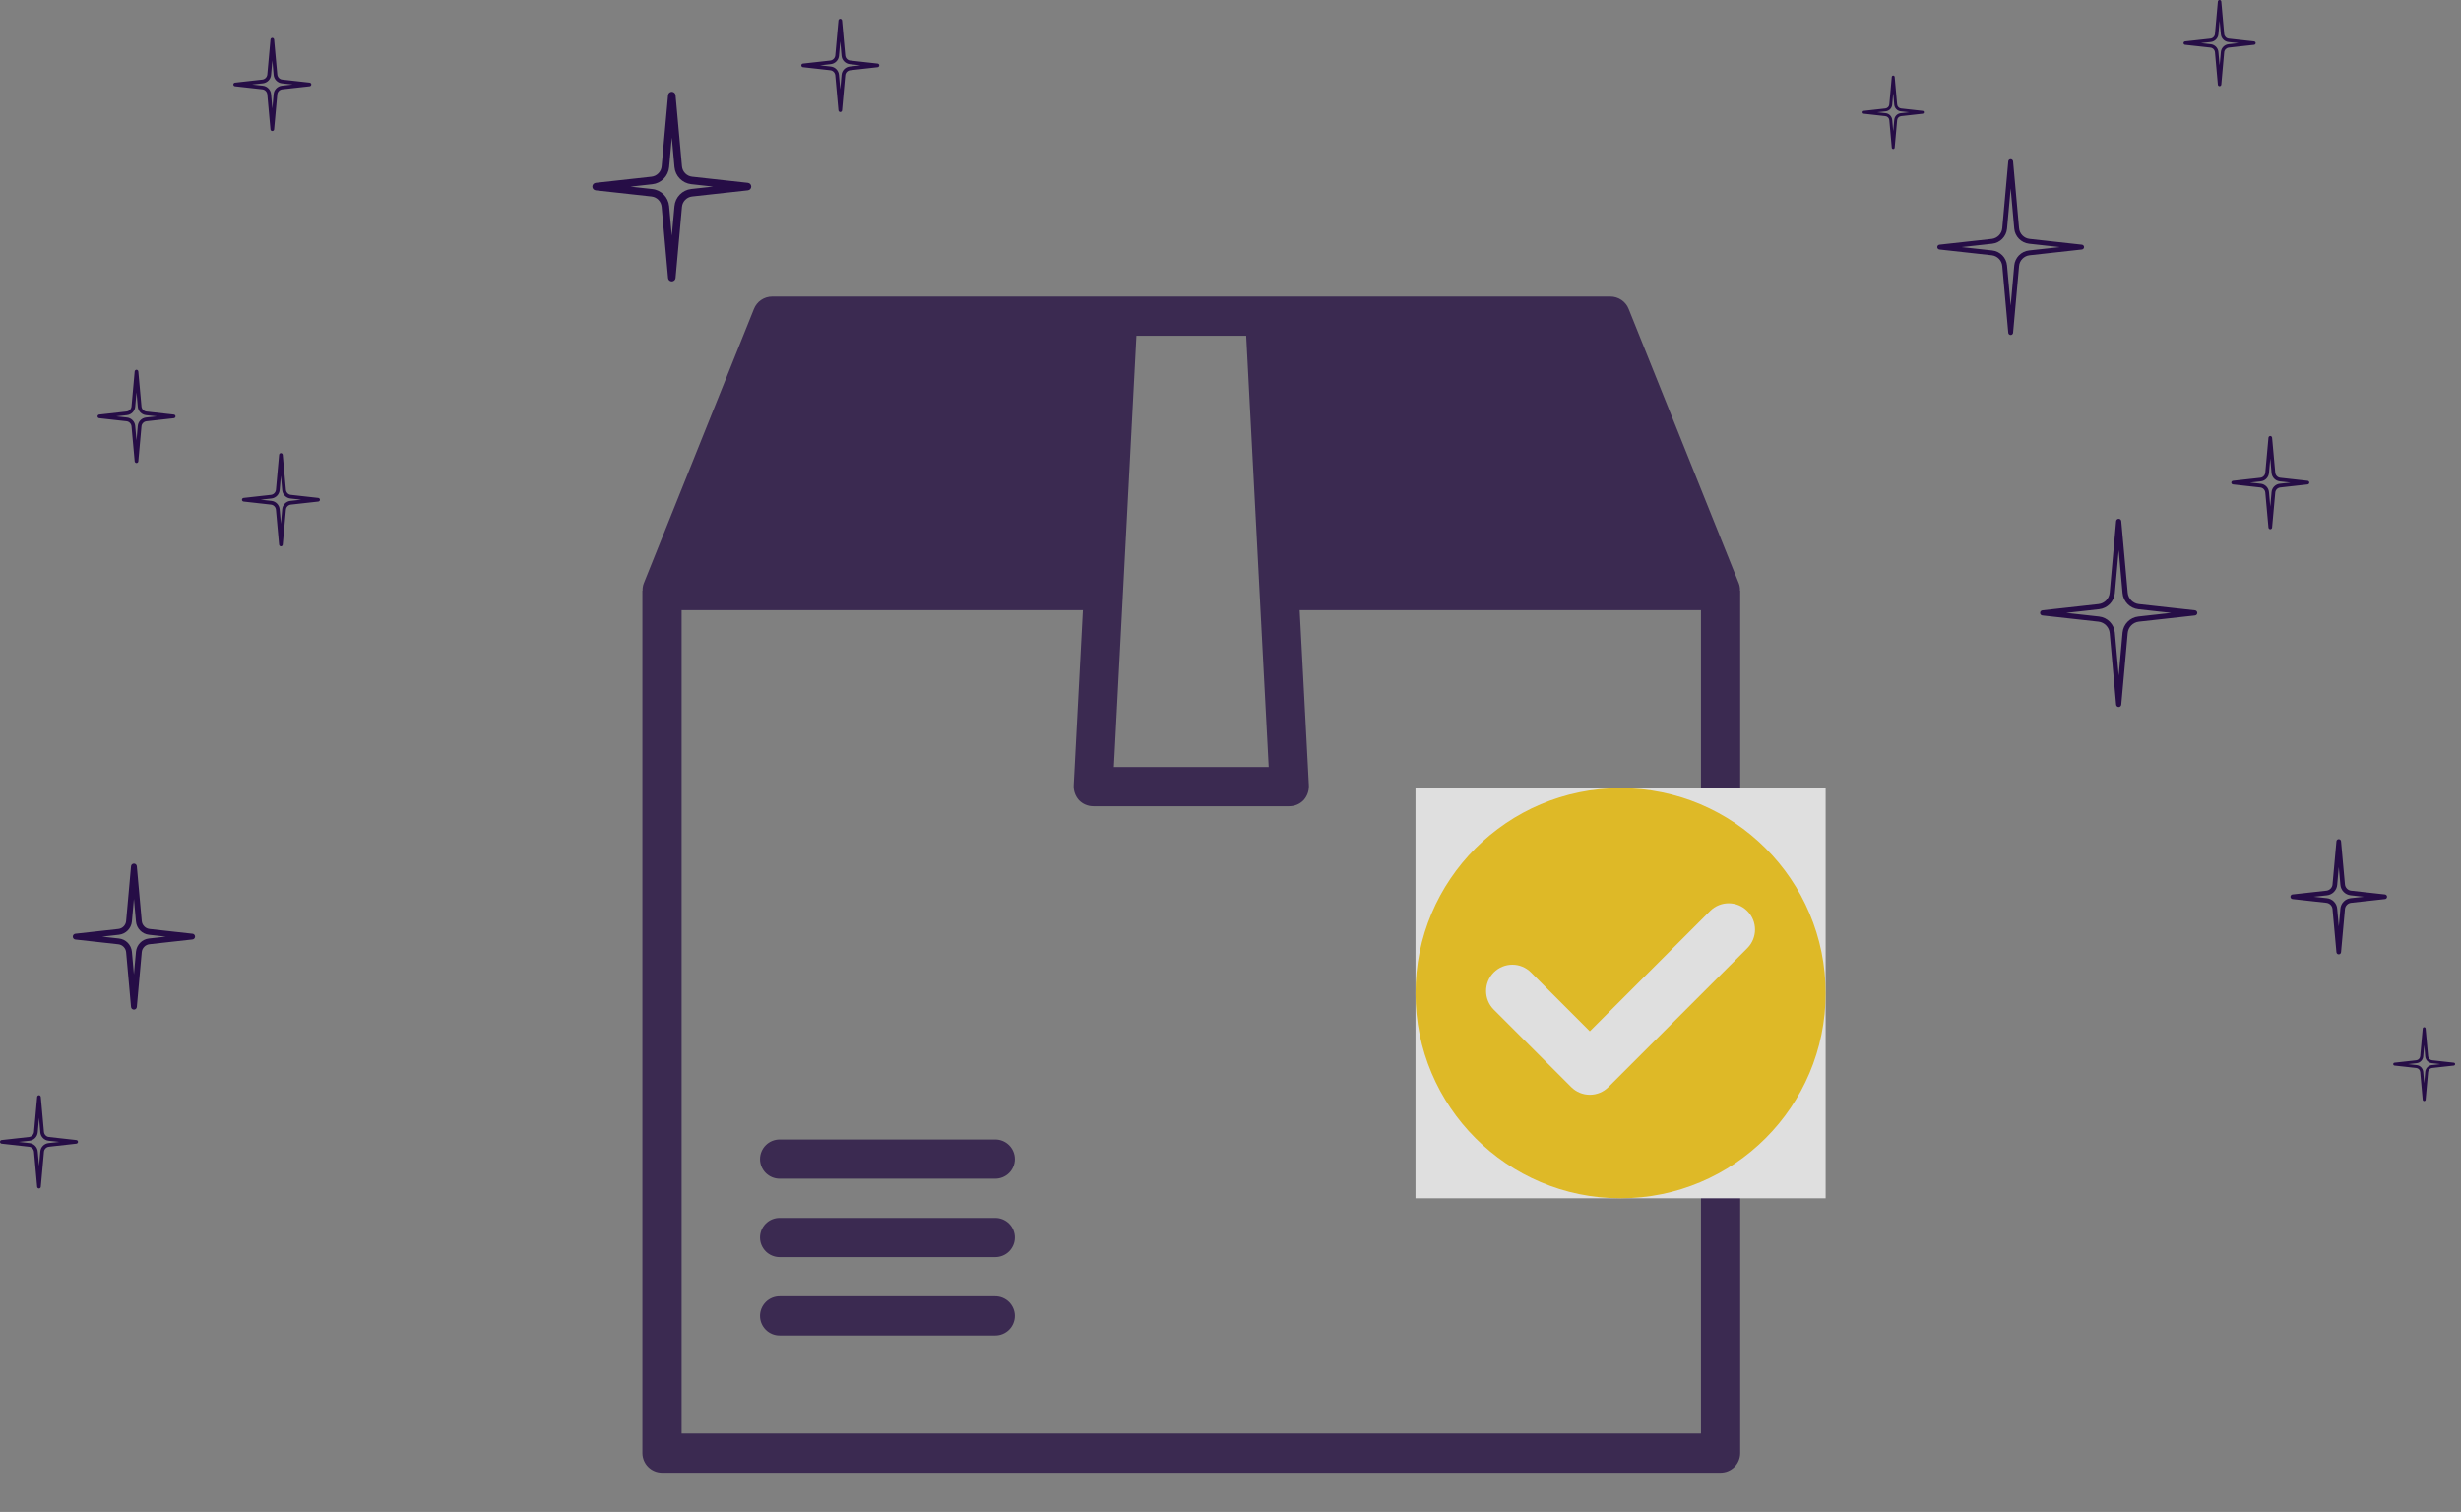 <svg width="306" height="188" viewBox="0 0 306 188" fill="none" xmlns="http://www.w3.org/2000/svg">
<rect x="0" y="0" width="306" height="188" fill="#808080" stroke="none"/>
<g opacity="0.75">
<circle cx="201.5" cy="124.5" r="24.5" fill="white"/>
<path d="M126.188 163.625C126.186 164.271 125.928 164.89 125.472 165.347C125.015 165.803 124.396 166.061 123.75 166.062H96.938C96.291 166.062 95.671 165.806 95.214 165.349C94.757 164.891 94.5 164.271 94.5 163.625C94.5 162.979 94.757 162.359 95.214 161.901C95.671 161.444 96.291 161.188 96.938 161.188H123.75C124.396 161.189 125.015 161.447 125.472 161.903C125.928 162.36 126.186 162.979 126.188 163.625ZM123.75 151.438H96.938C96.291 151.438 95.671 151.694 95.214 152.151C94.757 152.609 94.5 153.229 94.5 153.875C94.5 154.521 94.757 155.141 95.214 155.599C95.671 156.056 96.291 156.312 96.938 156.312H123.75C124.396 156.312 125.016 156.056 125.474 155.599C125.931 155.141 126.188 154.521 126.188 153.875C126.188 153.229 125.931 152.609 125.474 152.151C125.016 151.694 124.396 151.438 123.75 151.438ZM123.75 141.688H96.938C96.291 141.688 95.671 141.944 95.214 142.401C94.757 142.859 94.5 143.479 94.5 144.125C94.5 144.771 94.757 145.391 95.214 145.849C95.671 146.306 96.291 146.562 96.938 146.562H123.75C124.396 146.562 125.016 146.306 125.474 145.849C125.931 145.391 126.188 144.771 126.188 144.125C126.188 143.479 125.931 142.859 125.474 142.401C125.016 141.944 124.396 141.688 123.75 141.688ZM226.125 124.625C226.126 128.399 225.245 132.121 223.552 135.494C221.859 138.867 219.401 141.797 216.375 144.052V180.688C216.373 181.333 216.116 181.952 215.659 182.409C215.202 182.866 214.583 183.123 213.938 183.125H82.312C81.667 183.123 81.048 182.866 80.591 182.409C80.134 181.952 79.877 181.333 79.875 180.688V73.438H79.899C79.886 73.13 79.936 72.823 80.046 72.536L93.744 38.411C93.925 37.957 94.238 37.568 94.642 37.294C95.046 37.021 95.523 36.874 96.011 36.875H200.239C200.727 36.874 201.204 37.021 201.608 37.294C202.012 37.568 202.325 37.957 202.506 38.411L216.204 72.536C216.314 72.823 216.364 73.13 216.351 73.438H216.375V105.198C219.401 107.453 221.859 110.383 223.552 113.756C225.245 117.129 226.126 120.851 226.125 124.625ZM138.497 95.375H157.753L154.95 41.75H141.3L138.497 95.375ZM211.5 146.928C207.79 148.564 203.73 149.249 199.688 148.92C195.646 148.591 191.75 147.258 188.354 145.044C184.957 142.829 182.166 139.802 180.234 136.237C178.302 132.671 177.291 128.68 177.291 124.625C177.291 120.57 178.302 116.579 180.234 113.013C182.166 109.448 184.957 106.421 188.354 104.206C191.75 101.992 195.646 100.659 199.688 100.33C203.73 100.001 207.79 100.686 211.5 102.322V75.875H161.604L162.75 97.691C162.771 98.354 162.535 99 162.092 99.494C161.861 99.733 161.585 99.924 161.279 100.053C160.973 100.183 160.645 100.25 160.312 100.25H135.938C135.605 100.25 135.277 100.183 134.971 100.053C134.665 99.924 134.389 99.733 134.158 99.494C133.715 99 133.479 98.354 133.5 97.691L134.646 75.875H84.75V178.25H211.5V146.928ZM214.279 115.436C213.779 115.026 213.138 114.83 212.495 114.889C211.852 114.949 211.258 115.259 210.842 115.753L200.141 128.598L192.244 122.675C191.988 122.483 191.696 122.343 191.386 122.264C191.076 122.184 190.753 122.167 190.437 122.212C190.12 122.257 189.815 122.365 189.539 122.528C189.264 122.691 189.023 122.906 188.831 123.163C188.639 123.419 188.499 123.71 188.42 124.02C188.341 124.33 188.323 124.653 188.368 124.97C188.414 125.287 188.521 125.591 188.684 125.867C188.847 126.142 189.063 126.383 189.319 126.575L199.069 133.887C199.493 134.2 200.005 134.37 200.531 134.375C200.89 134.377 201.244 134.3 201.569 134.148C201.893 133.996 202.18 133.774 202.408 133.497L214.596 118.872C215.004 118.373 215.2 117.732 215.141 117.089C215.082 116.446 214.772 115.852 214.279 115.436Z" fill="#240D42"/>
<rect x="176" y="98" width="51" height="51" fill="white"/>
<path d="M201.499 98C187.417 98 176 109.416 176 123.5C176 137.584 187.417 149 201.499 149C215.583 149 227 137.584 227 123.5C227 109.416 215.583 98 201.499 98ZM217.259 117.898L199.99 135.167C199.377 135.78 198.548 136.125 197.679 136.125C196.809 136.125 195.98 135.78 195.366 135.167L185.736 125.535C184.459 124.258 184.459 122.188 185.736 120.91C187.015 119.633 189.085 119.633 190.361 120.912L197.677 128.231L212.634 113.273C213.911 111.996 215.98 111.996 217.255 113.273C218.538 114.548 218.538 116.621 217.259 117.898Z" fill="#FECC09"/>
</g>
<path d="M23.934 116.104L18.596 115.511C18.084 115.458 17.671 115.039 17.625 114.52L17.012 107.711C16.999 107.524 16.839 107.385 16.653 107.385C16.466 107.385 16.307 107.524 16.293 107.711L15.681 114.526C15.634 115.039 15.229 115.458 14.709 115.511L9.371 116.104C9.192 116.124 9.052 116.277 9.052 116.463C9.052 116.65 9.192 116.803 9.371 116.823L14.709 117.415C15.222 117.468 15.634 117.888 15.681 118.4L16.293 125.209C16.307 125.395 16.466 125.535 16.653 125.535C16.839 125.535 16.999 125.395 17.012 125.209L17.625 118.393C17.671 117.881 18.077 117.462 18.596 117.408L23.934 116.816C24.114 116.796 24.254 116.643 24.254 116.457C24.254 116.27 24.114 116.117 23.934 116.097V116.104ZM18.516 116.696C17.665 116.789 16.986 117.482 16.906 118.34L16.653 121.162L16.4 118.34C16.32 117.482 15.648 116.789 14.789 116.696L12.699 116.463L14.789 116.23C15.641 116.137 16.32 115.445 16.4 114.586L16.653 111.764L16.906 114.586C16.986 115.445 17.658 116.137 18.516 116.23L20.606 116.463L18.516 116.696ZM258.864 30.424L252.355 29.705C251.662 29.632 251.11 29.066 251.05 28.374L250.305 20.067C250.291 19.914 250.158 19.794 250.005 19.794C249.852 19.794 249.719 19.914 249.706 20.067L248.96 28.374C248.9 29.066 248.348 29.625 247.656 29.705L241.146 30.424C240.993 30.444 240.88 30.57 240.88 30.723C240.88 30.876 240.993 31.003 241.146 31.023L247.656 31.741C248.348 31.821 248.9 32.38 248.96 33.073L249.706 41.379C249.719 41.532 249.852 41.652 250.005 41.652C250.158 41.652 250.291 41.532 250.305 41.379L251.05 33.073C251.11 32.38 251.662 31.821 252.355 31.741L258.864 31.023C259.017 31.003 259.13 30.876 259.13 30.723C259.13 30.57 259.017 30.444 258.864 30.424ZM252.288 31.142C251.31 31.249 250.538 32.041 250.451 33.013L250.005 38.005L249.553 33.013C249.466 32.034 248.694 31.249 247.716 31.142L243.902 30.723L247.716 30.304C248.694 30.197 249.466 29.405 249.553 28.427L250.005 23.435L250.451 28.427C250.538 29.405 251.31 30.191 252.288 30.304L256.102 30.723L252.288 31.142ZM12.333 52.002L15.734 52.381C16.06 52.414 16.32 52.681 16.353 53.013L16.746 57.36C16.759 57.48 16.859 57.573 16.972 57.573C17.085 57.573 17.192 57.48 17.199 57.36L17.591 53.013C17.618 52.687 17.878 52.421 18.21 52.381L21.618 52.002C21.738 51.988 21.824 51.889 21.824 51.776C21.824 51.662 21.738 51.562 21.618 51.549L18.21 51.17C17.884 51.136 17.625 50.87 17.591 50.538L17.199 46.191C17.185 46.071 17.085 45.978 16.972 45.978C16.859 45.978 16.753 46.071 16.746 46.191L16.353 50.538C16.32 50.864 16.067 51.13 15.734 51.17L12.333 51.549C12.213 51.562 12.127 51.662 12.127 51.776C12.127 51.889 12.213 51.988 12.333 52.002ZM15.788 51.622C16.333 51.562 16.766 51.123 16.812 50.577L16.972 48.78L17.132 50.577C17.179 51.123 17.611 51.562 18.157 51.622L19.488 51.769L18.157 51.915C17.611 51.975 17.179 52.414 17.132 52.96L16.972 54.757L16.812 52.96C16.766 52.414 16.333 51.975 15.788 51.915L14.456 51.769L15.788 51.622ZM99.837 8.36L103.238 8.739C103.564 8.772 103.824 9.039 103.857 9.371L104.25 13.718C104.263 13.837 104.363 13.931 104.476 13.931C104.589 13.931 104.696 13.837 104.702 13.718L105.095 9.371C105.122 9.045 105.381 8.779 105.714 8.739L109.122 8.36C109.242 8.346 109.328 8.247 109.328 8.133C109.328 8.02 109.242 7.92 109.122 7.907L105.714 7.528C105.388 7.494 105.128 7.228 105.095 6.895L104.702 2.549C104.689 2.429 104.589 2.336 104.476 2.336C104.363 2.336 104.256 2.429 104.25 2.549L103.857 6.895C103.824 7.222 103.571 7.488 103.238 7.528L99.837 7.907C99.717 7.92 99.631 8.02 99.631 8.133C99.631 8.247 99.717 8.346 99.837 8.36ZM103.291 7.98C103.837 7.92 104.27 7.481 104.316 6.935L104.476 5.138L104.636 6.935C104.682 7.481 105.115 7.92 105.661 7.98L106.992 8.127L105.661 8.273C105.115 8.333 104.682 8.772 104.636 9.318L104.476 11.115L104.316 9.318C104.27 8.772 103.837 8.333 103.291 8.273L101.96 8.127L103.291 7.98ZM30.291 62.365L33.692 62.744C34.018 62.778 34.277 63.044 34.311 63.377L34.703 67.723C34.717 67.843 34.816 67.936 34.93 67.936C35.043 67.936 35.149 67.843 35.156 67.723L35.549 63.377C35.575 63.05 35.835 62.784 36.168 62.744L39.575 62.365C39.695 62.352 39.782 62.252 39.782 62.139C39.782 62.025 39.695 61.926 39.575 61.912L36.168 61.533C35.842 61.5 35.582 61.233 35.549 60.901L35.156 56.554C35.143 56.434 35.043 56.341 34.93 56.341C34.816 56.341 34.71 56.434 34.703 56.554L34.311 60.901C34.277 61.227 34.024 61.493 33.692 61.533L30.291 61.912C30.171 61.926 30.084 62.025 30.084 62.139C30.084 62.252 30.171 62.352 30.291 62.365ZM33.745 61.986C34.291 61.926 34.723 61.486 34.77 60.941L34.93 59.143L35.089 60.941C35.136 61.486 35.569 61.926 36.114 61.986L37.446 62.132L36.114 62.278C35.569 62.338 35.136 62.778 35.089 63.323L34.93 65.12L34.77 63.323C34.723 62.778 34.291 62.338 33.745 62.278L32.414 62.132L33.745 61.986ZM277.647 60.235L281.048 60.614C281.374 60.648 281.633 60.914 281.667 61.247L282.059 65.593C282.073 65.713 282.173 65.806 282.286 65.806C282.399 65.806 282.505 65.713 282.512 65.593L282.905 61.247C282.931 60.92 283.191 60.654 283.524 60.614L286.932 60.235C287.051 60.222 287.138 60.122 287.138 60.009C287.138 59.895 287.051 59.796 286.932 59.782L283.524 59.403C283.198 59.37 282.938 59.103 282.905 58.771L282.512 54.425C282.499 54.305 282.399 54.212 282.286 54.212C282.173 54.212 282.066 54.305 282.059 54.425L281.667 58.771C281.633 59.097 281.381 59.363 281.048 59.403L277.647 59.782C277.527 59.796 277.44 59.895 277.44 60.009C277.44 60.122 277.527 60.222 277.647 60.235ZM281.101 59.856C281.647 59.796 282.079 59.356 282.126 58.811L282.286 57.014L282.445 58.811C282.492 59.356 282.925 59.796 283.47 59.856L284.802 60.002L283.47 60.148C282.925 60.208 282.492 60.648 282.445 61.193L282.286 62.99L282.126 61.193C282.079 60.648 281.647 60.208 281.101 60.148L279.77 60.002L281.101 59.856ZM231.748 14.144L234.431 14.443C234.69 14.47 234.896 14.683 234.916 14.942L235.223 18.363C235.229 18.456 235.309 18.53 235.402 18.53C235.495 18.53 235.575 18.456 235.582 18.363L235.888 14.942C235.908 14.683 236.114 14.476 236.374 14.443L239.056 14.144C239.15 14.13 239.216 14.057 239.216 13.964C239.216 13.871 239.15 13.791 239.056 13.784L236.374 13.485C236.114 13.458 235.908 13.245 235.888 12.986L235.582 9.564C235.575 9.471 235.495 9.398 235.402 9.398C235.309 9.398 235.229 9.471 235.223 9.564L234.916 12.986C234.896 13.245 234.69 13.451 234.431 13.485L231.748 13.784C231.655 13.797 231.589 13.871 231.589 13.964C231.589 14.057 231.655 14.137 231.748 14.144ZM234.47 13.844C234.896 13.797 235.243 13.451 235.276 13.019L235.402 11.601L235.529 13.019C235.569 13.451 235.908 13.797 236.334 13.844L237.386 13.957L236.334 14.077C235.901 14.124 235.562 14.47 235.529 14.902L235.402 16.32L235.276 14.902C235.236 14.47 234.896 14.124 234.47 14.077L233.419 13.957L234.47 13.844ZM271.69 5.571L274.838 5.917C275.144 5.95 275.384 6.197 275.41 6.503L275.77 10.523C275.776 10.636 275.87 10.716 275.983 10.716C276.096 10.716 276.182 10.629 276.196 10.523L276.555 6.503C276.582 6.197 276.821 5.957 277.128 5.917L280.276 5.571C280.382 5.558 280.469 5.464 280.469 5.358C280.469 5.251 280.389 5.158 280.276 5.145L277.128 4.799C276.821 4.766 276.582 4.519 276.555 4.213L276.196 0.193C276.182 0.08 276.096 0 275.983 0C275.87 0 275.783 0.087 275.77 0.193L275.41 4.213C275.384 4.519 275.144 4.766 274.838 4.799L271.69 5.145C271.583 5.158 271.497 5.251 271.497 5.358C271.497 5.464 271.577 5.558 271.69 5.571ZM274.884 5.225C275.39 5.172 275.79 4.759 275.836 4.26L275.989 2.596L276.142 4.26C276.189 4.766 276.588 5.172 277.094 5.225L278.326 5.358L277.094 5.498C276.588 5.551 276.189 5.964 276.142 6.463L275.989 8.127L275.836 6.463C275.79 5.957 275.39 5.551 274.884 5.498L273.653 5.358L274.884 5.225ZM305.108 132.138L302.406 131.838C302.147 131.811 301.94 131.598 301.914 131.339L301.601 127.891C301.594 127.798 301.514 127.725 301.421 127.725C301.328 127.725 301.248 127.798 301.241 127.891L300.929 131.339C300.902 131.598 300.696 131.811 300.436 131.838L297.734 132.138C297.641 132.151 297.574 132.224 297.574 132.317C297.574 132.41 297.641 132.49 297.734 132.497L300.436 132.796C300.696 132.823 300.902 133.036 300.929 133.296L301.241 136.743C301.248 136.837 301.328 136.91 301.421 136.91C301.514 136.91 301.594 136.837 301.601 136.743L301.914 133.296C301.94 133.036 302.147 132.823 302.406 132.796L305.108 132.497C305.202 132.484 305.268 132.41 305.268 132.317C305.268 132.224 305.202 132.144 305.108 132.138ZM302.366 132.437C301.934 132.484 301.594 132.836 301.554 133.269L301.428 134.693L301.301 133.269C301.261 132.836 300.922 132.484 300.489 132.437L299.431 132.317L300.489 132.197C300.922 132.151 301.268 131.798 301.301 131.366L301.428 129.941L301.554 131.366C301.594 131.798 301.934 132.151 302.366 132.197L303.425 132.317L302.366 132.437ZM9.491 141.755L6.083 141.376C5.757 141.343 5.498 141.076 5.464 140.744L5.072 136.397C5.058 136.277 4.959 136.184 4.845 136.184C4.732 136.184 4.626 136.277 4.619 136.397L4.226 140.744C4.193 141.07 3.94 141.336 3.607 141.376L0.206 141.755C0.087 141.769 0 141.868 0 141.982C0 142.095 0.087 142.194 0.206 142.208L3.607 142.587C3.934 142.62 4.193 142.887 4.226 143.219L4.619 147.566C4.632 147.686 4.726 147.779 4.845 147.779C4.965 147.779 5.065 147.686 5.072 147.566L5.464 143.219C5.491 142.893 5.751 142.627 6.083 142.587L9.491 142.208C9.611 142.194 9.697 142.095 9.697 141.982C9.697 141.868 9.611 141.769 9.491 141.755ZM6.037 142.135C5.491 142.194 5.058 142.634 5.012 143.18L4.852 144.977L4.692 143.18C4.646 142.634 4.213 142.194 3.667 142.135L2.336 141.988L3.667 141.842C4.213 141.782 4.646 141.343 4.692 140.797L4.852 139L5.012 140.797C5.058 141.343 5.491 141.782 6.037 141.842L7.368 141.988L6.037 142.135ZM296.549 111.218L292.336 110.752C291.93 110.706 291.611 110.38 291.571 109.974L291.085 104.603C291.071 104.456 290.945 104.343 290.799 104.343C290.652 104.343 290.526 104.456 290.512 104.603L290.026 109.974C289.993 110.38 289.667 110.706 289.261 110.752L285.048 111.218C284.901 111.232 284.795 111.358 284.795 111.505C284.795 111.651 284.901 111.771 285.048 111.791L289.261 112.257C289.667 112.303 289.987 112.629 290.026 113.035L290.512 118.407C290.526 118.553 290.652 118.666 290.799 118.666C290.945 118.666 291.071 118.553 291.085 118.407L291.571 113.035C291.604 112.629 291.93 112.303 292.336 112.257L296.549 111.791C296.696 111.777 296.802 111.651 296.802 111.505C296.802 111.358 296.696 111.238 296.549 111.218ZM292.276 111.684C291.604 111.758 291.071 112.303 291.005 112.976L290.805 115.199L290.605 112.976C290.546 112.303 290.013 111.758 289.341 111.684L287.69 111.505L289.341 111.325C290.013 111.252 290.546 110.706 290.605 110.034L290.805 107.811L291.005 110.034C291.065 110.706 291.597 111.252 292.276 111.325L293.927 111.505L292.276 111.684ZM38.504 10.277L35.096 9.897C34.77 9.864 34.51 9.598 34.477 9.265L34.084 4.919C34.071 4.799 33.971 4.706 33.858 4.706C33.745 4.706 33.638 4.799 33.632 4.919L33.239 9.265C33.206 9.591 32.953 9.857 32.62 9.897L29.219 10.277C29.099 10.29 29.013 10.39 29.013 10.503C29.013 10.616 29.099 10.716 29.219 10.729L32.62 11.108C32.946 11.142 33.206 11.408 33.239 11.741L33.632 16.087C33.645 16.207 33.738 16.293 33.858 16.293C33.978 16.293 34.078 16.2 34.084 16.087L34.477 11.741C34.504 11.415 34.763 11.149 35.096 11.108L38.504 10.729C38.624 10.716 38.71 10.616 38.71 10.503C38.71 10.39 38.624 10.29 38.504 10.277ZM35.049 10.656C34.504 10.716 34.071 11.155 34.024 11.701L33.865 13.498L33.705 11.701C33.658 11.155 33.226 10.716 32.68 10.656L31.349 10.509L32.68 10.363C33.226 10.303 33.658 9.864 33.705 9.318L33.865 7.521L34.024 9.318C34.071 9.864 34.504 10.303 35.049 10.363L36.381 10.509L35.049 10.656ZM272.921 75.889L265.952 75.117C265.214 75.037 264.621 74.439 264.555 73.693L263.756 64.801C263.743 64.635 263.603 64.508 263.437 64.508C263.27 64.508 263.13 64.635 263.117 64.801L262.318 73.693C262.252 74.439 261.666 75.037 260.921 75.117L253.952 75.889C253.792 75.909 253.666 76.043 253.666 76.209C253.666 76.375 253.786 76.508 253.952 76.528L260.921 77.3C261.659 77.38 262.252 77.979 262.318 78.725L263.117 87.617C263.13 87.783 263.27 87.91 263.437 87.91C263.603 87.91 263.743 87.783 263.756 87.617L264.555 78.725C264.621 77.979 265.207 77.38 265.952 77.3L272.921 76.528C273.081 76.508 273.207 76.375 273.207 76.209C273.207 76.043 273.087 75.909 272.921 75.889ZM265.879 76.662C264.834 76.775 264.009 77.62 263.916 78.665L263.437 84.01L262.957 78.665C262.864 77.62 262.039 76.775 260.994 76.662L256.914 76.209L260.994 75.756C262.039 75.643 262.864 74.798 262.957 73.753L263.437 68.408L263.916 73.753C264.009 74.798 264.834 75.643 265.879 75.756L269.959 76.209L265.879 76.662ZM92.988 22.736L86.053 21.971C85.387 21.898 84.855 21.358 84.795 20.686L83.996 11.841C83.976 11.601 83.77 11.415 83.53 11.415C83.291 11.415 83.084 11.601 83.064 11.841L82.266 20.686C82.206 21.352 81.673 21.898 81.008 21.971L74.072 22.736C73.833 22.763 73.653 22.962 73.653 23.202C73.653 23.442 73.833 23.641 74.072 23.668L81.008 24.433C81.673 24.507 82.206 25.046 82.266 25.718L83.064 34.564C83.084 34.81 83.291 34.989 83.53 34.989C83.77 34.989 83.976 34.803 83.996 34.564L84.795 25.718C84.855 25.052 85.387 24.507 86.053 24.433L92.988 23.668C93.228 23.641 93.407 23.442 93.407 23.202C93.407 22.962 93.228 22.763 92.988 22.736ZM85.953 23.502C84.841 23.621 83.963 24.52 83.863 25.631L83.53 29.299L83.198 25.638C83.098 24.527 82.219 23.628 81.108 23.508L78.392 23.209L81.108 22.909C82.219 22.79 83.098 21.891 83.198 20.779L83.53 17.112L83.863 20.773C83.963 21.891 84.841 22.783 85.953 22.903L88.669 23.202L85.953 23.502Z" fill="#260D46"/>
</svg>
